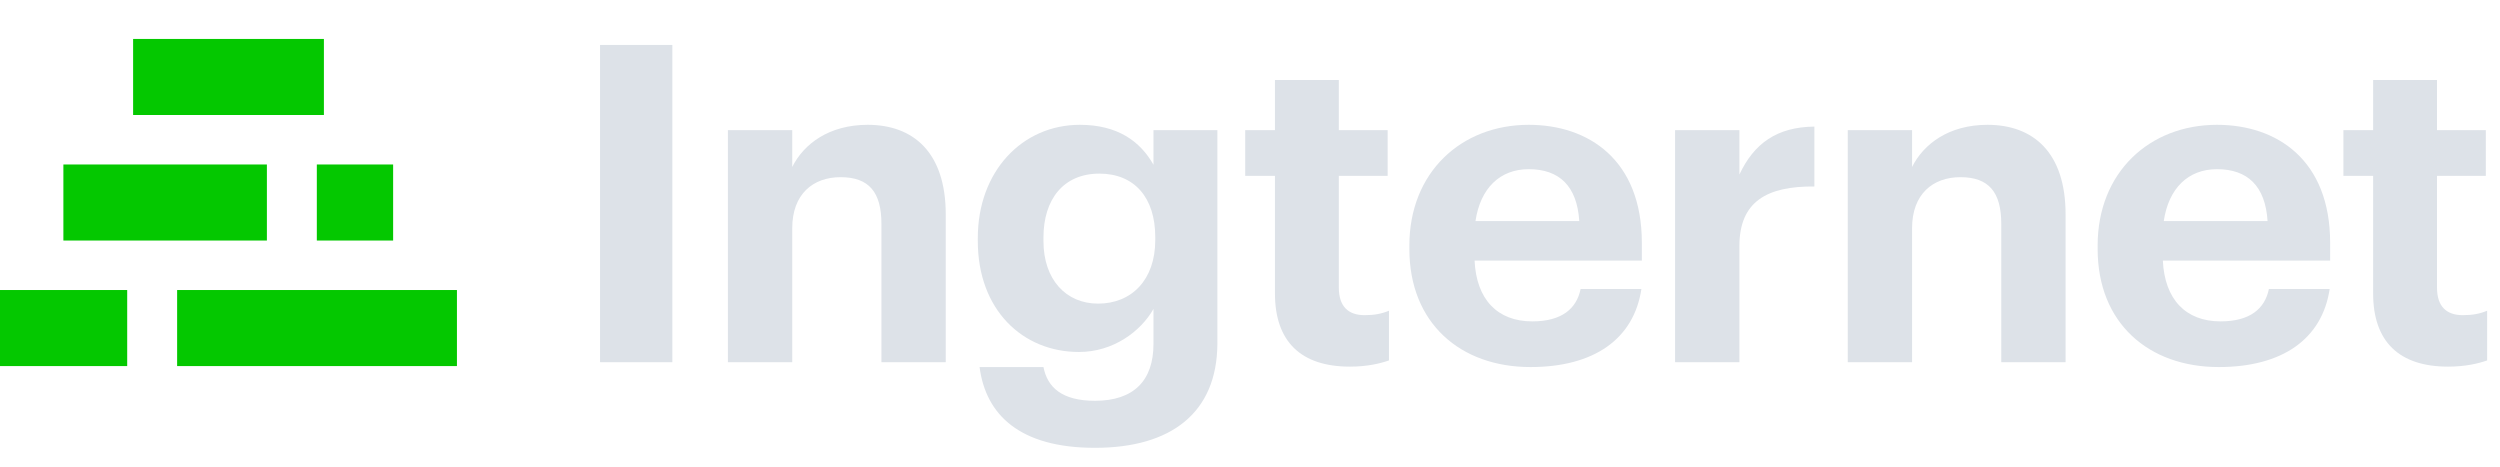 <svg width="107" height="20" viewBox="0 0 107 20" fill="none" xmlns="http://www.w3.org/2000/svg">
<g clip-path="url(#clip0_357_1023)">
<rect x="7.581" y="12.413" width="11.976" height="3.255" fill="#04C800"/>
<rect y="12.413" width="5.444" height="3.255" fill="#04C800"/>
<rect x="5.697" y="1.667" width="8.166" height="3.255" fill="#04C800"/>
<rect x="2.713" y="7.04" width="8.71" height="3.255" fill="#04C800"/>
<rect x="13.56" y="7.04" width="3.266" height="3.255" fill="#04C800"/>
<path d="M25.682 15.502H28.777V1.924H25.682V15.502Z" fill="#DDE2E8"/>
<path d="M31.154 15.502H33.908V9.767C33.908 8.305 34.8 7.583 35.977 7.583C37.193 7.583 37.725 8.229 37.725 9.577V15.502H40.478V9.178C40.478 6.52 39.092 5.342 37.136 5.342C35.484 5.342 34.401 6.159 33.908 7.146V5.57H31.154V15.502Z" fill="#DDE2E8"/>
<path d="M46.863 19.167C50.129 19.167 52.085 17.666 52.104 14.723V5.57H49.369V7.051C48.8 6.045 47.831 5.342 46.217 5.342C43.749 5.342 41.85 7.336 41.85 10.185V10.318C41.85 13.261 43.768 15.065 46.179 15.065C47.641 15.065 48.819 14.191 49.369 13.223V14.723C49.369 16.28 48.534 17.154 46.863 17.154C45.458 17.154 44.831 16.584 44.66 15.71H41.926C42.191 17.761 43.654 19.167 46.863 19.167ZM46.996 12.995C45.629 12.995 44.66 11.97 44.66 10.318V10.166C44.66 8.533 45.515 7.431 47.053 7.431C48.553 7.431 49.445 8.457 49.445 10.147V10.28C49.445 11.97 48.439 12.995 46.996 12.995Z" fill="#DDE2E8"/>
<path d="M57.777 15.692C58.517 15.692 59.068 15.559 59.448 15.426V13.299C59.125 13.432 58.821 13.489 58.404 13.489C57.701 13.489 57.302 13.109 57.302 12.312V7.526H59.391V5.57H57.302V3.424H54.568V5.57H53.295V7.526H54.568V12.558C54.568 14.628 55.688 15.692 57.777 15.692Z" fill="#DDE2E8"/>
<path d="M65.505 15.71C68.22 15.71 69.929 14.514 70.252 12.368H67.65C67.479 13.204 66.853 13.755 65.581 13.755C64.08 13.755 63.188 12.805 63.112 11.153H70.271V10.393C70.271 6.843 67.992 5.342 65.429 5.342C62.542 5.342 60.321 7.374 60.321 10.508V10.659C60.321 13.831 62.504 15.71 65.505 15.71ZM63.15 9.463C63.359 8.058 64.194 7.241 65.429 7.241C66.739 7.241 67.498 7.963 67.593 9.463H63.15Z" fill="#DDE2E8"/>
<path d="M71.693 15.502H74.447V10.527C74.447 8.628 75.624 7.963 77.656 7.982V5.418C76.042 5.437 75.073 6.14 74.447 7.469V5.57H71.693V15.502Z" fill="#DDE2E8"/>
<path d="M79.084 15.502H81.837V9.767C81.837 8.305 82.73 7.583 83.907 7.583C85.122 7.583 85.654 8.229 85.654 9.577V15.502H88.407V9.178C88.407 6.52 87.021 5.342 85.065 5.342C83.413 5.342 82.331 6.159 81.837 7.146V5.57H79.084V15.502Z" fill="#DDE2E8"/>
<path d="M94.963 15.71C97.679 15.71 99.388 14.514 99.71 12.368H97.109C96.938 13.204 96.311 13.755 95.039 13.755C93.539 13.755 92.647 12.805 92.57 11.153H99.73V10.393C99.73 6.843 97.451 5.342 94.887 5.342C92.001 5.342 89.779 7.374 89.779 10.508V10.659C89.779 13.831 91.963 15.71 94.963 15.71ZM92.609 9.463C92.817 8.058 93.653 7.241 94.887 7.241C96.198 7.241 96.957 7.963 97.052 9.463H92.609Z" fill="#DDE2E8"/>
<path d="M104.779 15.692C105.52 15.692 106.07 15.559 106.45 15.426V13.299C106.127 13.432 105.823 13.489 105.406 13.489C104.703 13.489 104.304 13.109 104.304 12.312V7.526H106.393V5.57H104.304V3.424H101.57V5.57H100.298V7.526H101.57V12.558C101.57 14.628 102.69 15.692 104.779 15.692Z" fill="#DDE2E8"/>
</g>
<defs>
<clipPath id="clip0_357_1023">
<rect width="106.667" height="20" fill="white"/>
</clipPath>
</defs>
</svg>
